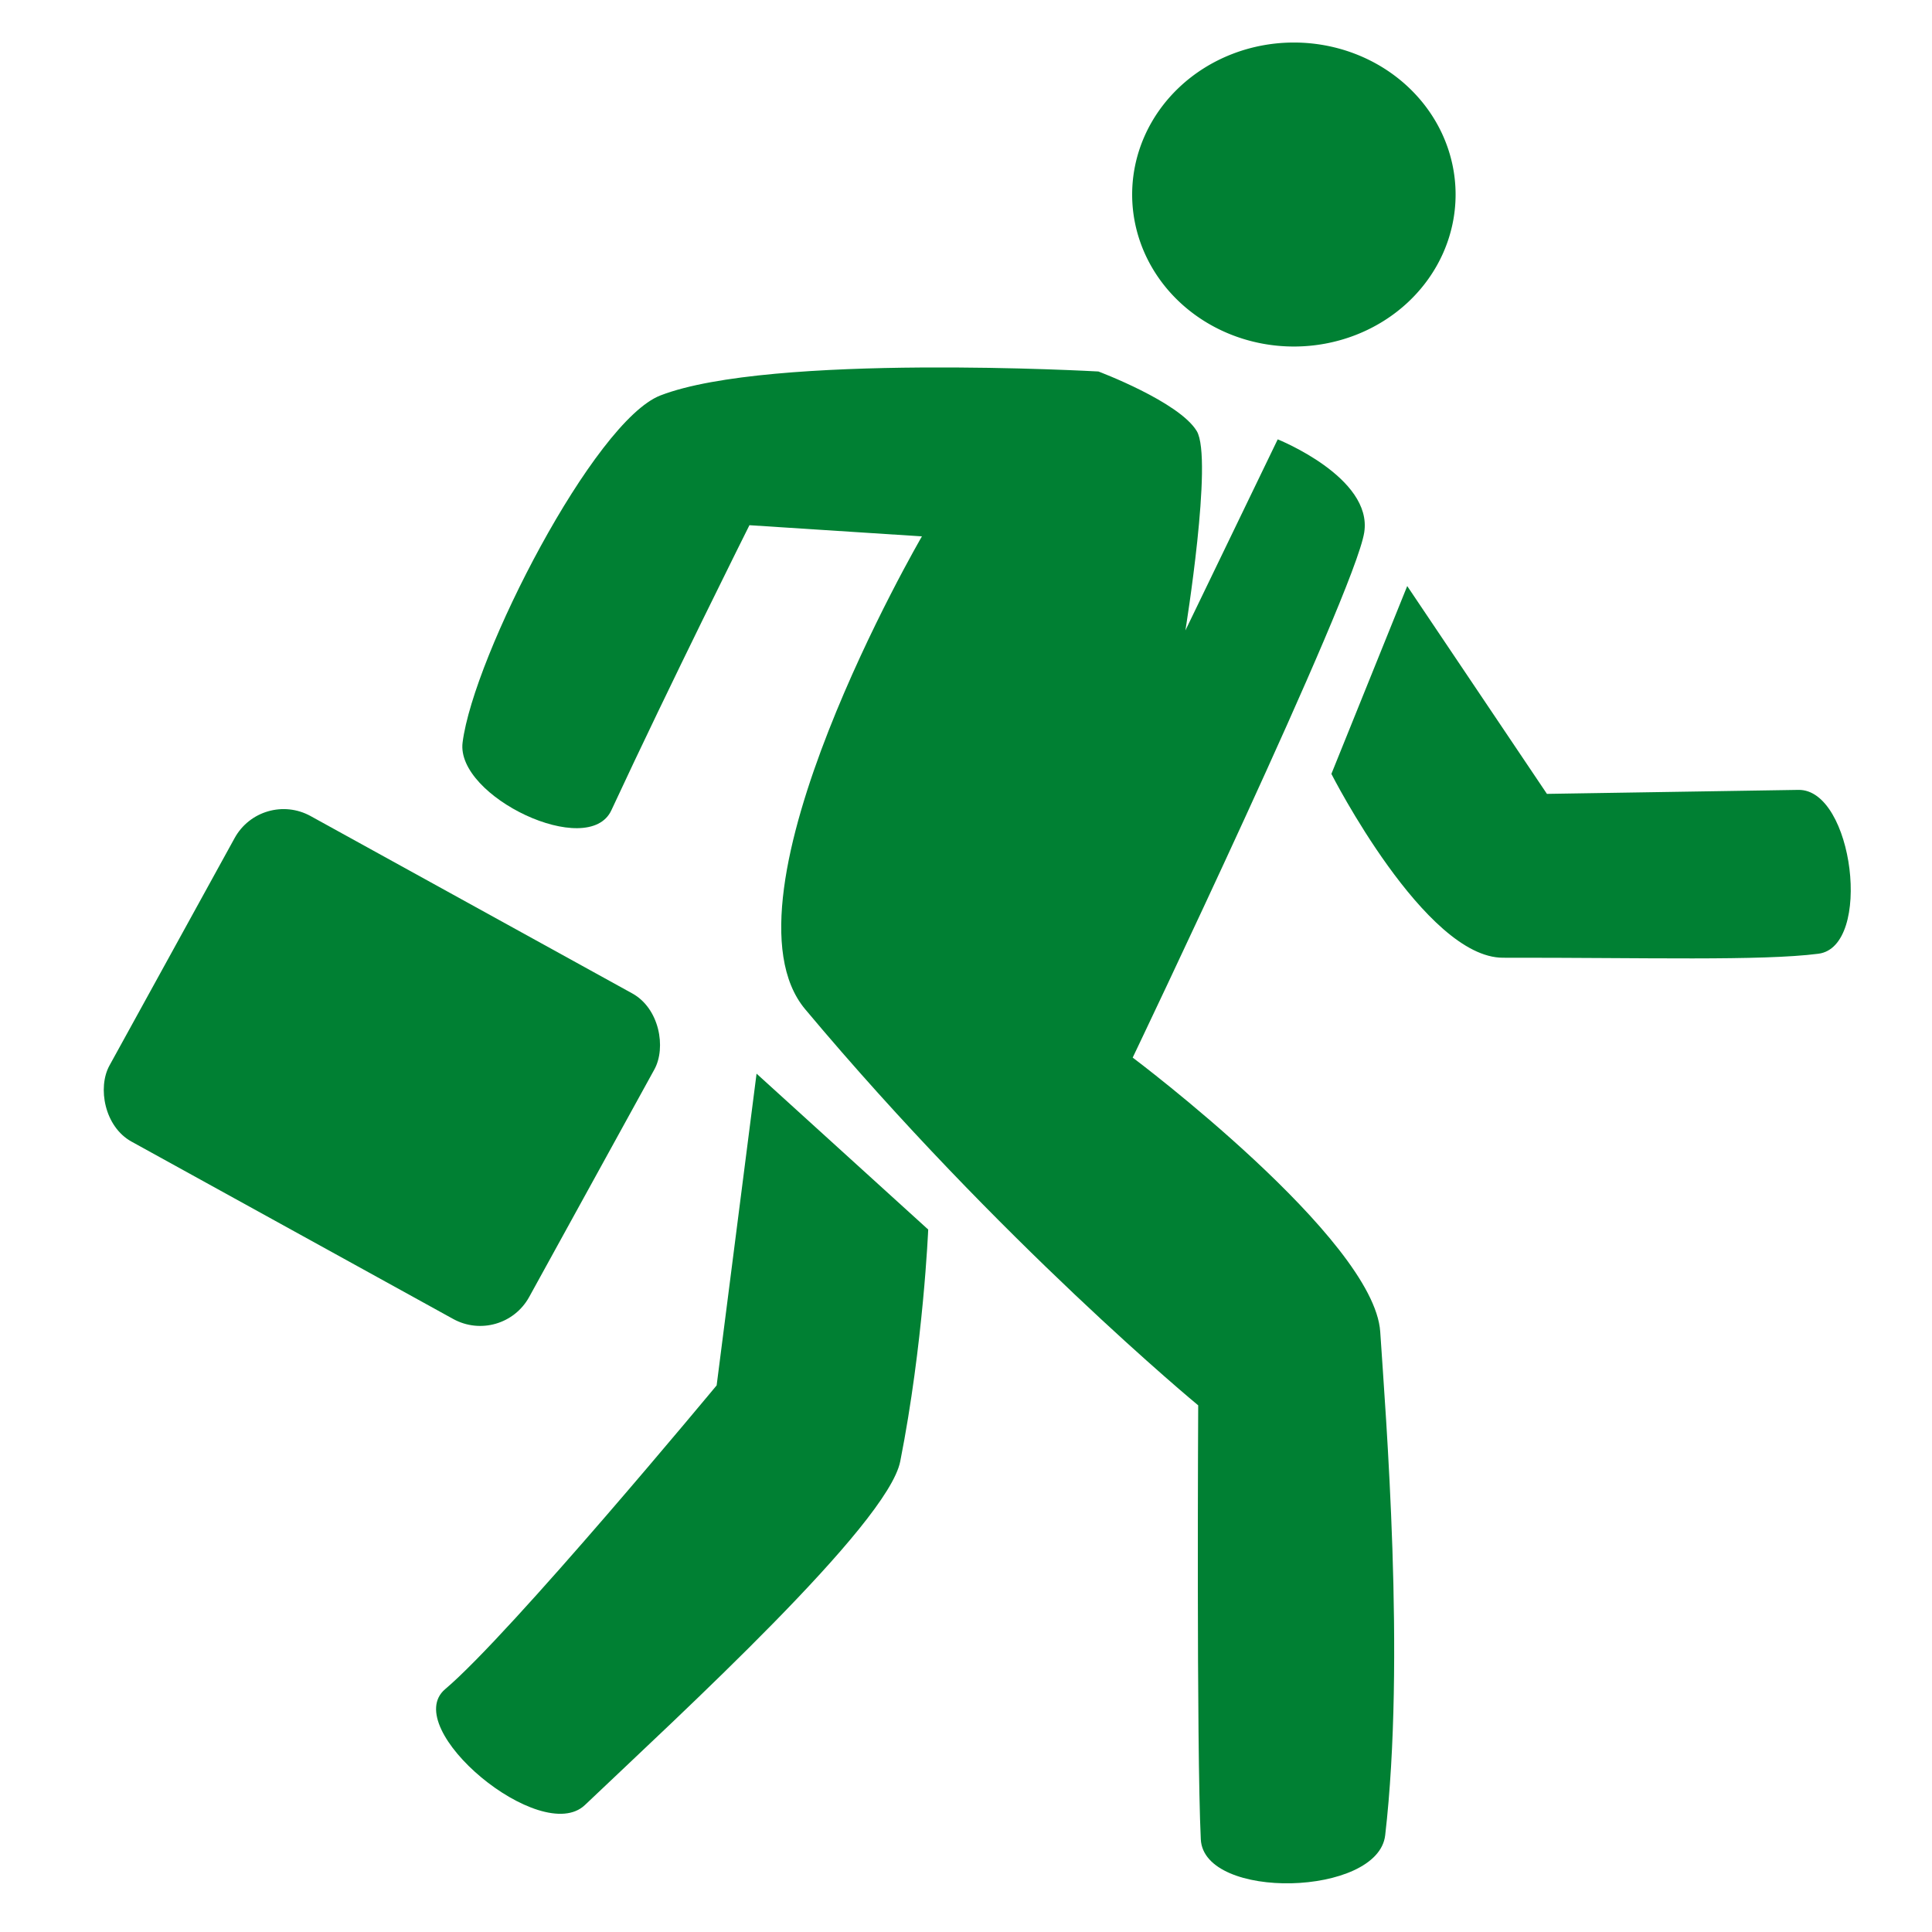 <?xml version="1.0" encoding="UTF-8" standalone="no"?>
<!-- Created with Inkscape (http://www.inkscape.org/) -->

<svg
   xmlns:dc="http://purl.org/dc/elements/1.1/"
   xmlns:cc="http://creativecommons.org/ns#"
   xmlns:rdf="http://www.w3.org/1999/02/22-rdf-syntax-ns#"
   xmlns:svg="http://www.w3.org/2000/svg"
   xmlns="http://www.w3.org/2000/svg"
   xmlns:xlink="http://www.w3.org/1999/xlink"
   xmlns:sodipodi="http://sodipodi.sourceforge.net/DTD/sodipodi-0.dtd"
   xmlns:inkscape="http://www.inkscape.org/namespaces/inkscape"
   width="32"
   height="32"
   id="svg2"
   version="1.1"
   inkscape:version="0.48.4 r9939"
   sodipodi:docname="job.svg">
  <defs
     id="defs4">
    <linearGradient
       id="linearGradient3796">
      <stop
         style="stop-color:#2ca02c;stop-opacity:1;"
         offset="0"
         id="stop3798" />
      <stop
         style="stop-color:#71d771;stop-opacity:1;"
         offset="1"
         id="stop3800" />
    </linearGradient>
    <linearGradient
       id="linearGradient3782">
      <stop
         style="stop-color:#000080;stop-opacity:1;"
         offset="0"
         id="stop3784" />
      <stop
         style="stop-color:#578eb5;stop-opacity:0.991;"
         offset="1"
         id="stop3786" />
    </linearGradient>
    <linearGradient
       id="linearGradient3608">
      <stop
         id="stop3610"
         offset="0"
         style="stop-color:#2eaf1d;stop-opacity:1;" />
      <stop
         id="stop3612"
         offset="1"
         style="stop-color:#91ff44;stop-opacity:1;" />
    </linearGradient>
    <linearGradient
       id="linearGradient3612">
      <stop
         style="stop-color:#616161;stop-opacity:1;"
         offset="0"
         id="stop3614" />
      <stop
         style="stop-color:#383838;stop-opacity:1;"
         offset="1"
         id="stop3616" />
    </linearGradient>
    <linearGradient
       id="linearGradient3601">
      <stop
         style="stop-color:#a2a2a2;stop-opacity:1;"
         offset="0"
         id="stop3603" />
      <stop
         style="stop-color:#343434;stop-opacity:1;"
         offset="1"
         id="stop3605" />
    </linearGradient>
    <inkscape:perspective
       sodipodi:type="inkscape:persp3d"
       inkscape:vp_x="0 : 526.18109 : 1"
       inkscape:vp_y="0 : 1000 : 0"
       inkscape:vp_z="744.09448 : 526.18109 : 1"
       inkscape:persp3d-origin="372.04724 : 350.78739 : 1"
       id="perspective10" />
    <inkscape:perspective
       id="perspective2825"
       inkscape:persp3d-origin="0.5 : 0.33333333 : 1"
       inkscape:vp_z="1 : 0.5 : 1"
       inkscape:vp_y="0 : 1000 : 0"
       inkscape:vp_x="0 : 0.5 : 1"
       sodipodi:type="inkscape:persp3d" />
    <inkscape:perspective
       id="perspective2841"
       inkscape:persp3d-origin="0.5 : 0.33333333 : 1"
       inkscape:vp_z="1 : 0.5 : 1"
       inkscape:vp_y="0 : 1000 : 0"
       inkscape:vp_x="0 : 0.5 : 1"
       sodipodi:type="inkscape:persp3d" />
    <linearGradient
       inkscape:collect="always"
       xlink:href="#linearGradient3601"
       id="linearGradient3607"
       x1="10.654"
       y1="3.771"
       x2="24.085"
       y2="29.5"
       gradientUnits="userSpaceOnUse"
       gradientTransform="matrix(0.968,0,0,-0.968,0.581,31.159)" />
    <linearGradient
       inkscape:collect="always"
       xlink:href="#linearGradient3612"
       id="linearGradient3618"
       x1="3"
       y1="28.806"
       x2="29"
       y2="28.806"
       gradientUnits="userSpaceOnUse" />
    <linearGradient
       inkscape:collect="always"
       xlink:href="#linearGradient3612"
       id="linearGradient3620"
       gradientUnits="userSpaceOnUse"
       x1="3"
       y1="28.806"
       x2="29"
       y2="28.806"
       gradientTransform="translate(0,-32.806)" />
    <linearGradient
       inkscape:collect="always"
       xlink:href="#linearGradient3608"
       id="linearGradient3606"
       x1="24"
       y1="26"
       x2="7"
       y2="8"
       gradientUnits="userSpaceOnUse"
       gradientTransform="matrix(0.837,0,0,0.873,-36.945,11.435)" />
    <linearGradient
       id="linearGradient3757">
      <stop
         id="stop3759"
         offset="0"
         style="stop-color:#fdfb72;stop-opacity:1;" />
      <stop
         id="stop3761"
         offset="1"
         style="stop-color:#ffb41b;stop-opacity:1;" />
    </linearGradient>
    <inkscape:perspective
       id="perspective2882"
       inkscape:persp3d-origin="16 : 10.666667 : 1"
       inkscape:vp_z="32 : 16 : 1"
       inkscape:vp_y="0 : 1000 : 0"
       inkscape:vp_x="0 : 16 : 1"
       sodipodi:type="inkscape:persp3d" />
    <inkscape:perspective
       id="perspective3015"
       inkscape:persp3d-origin="0.5 : 0.33333333 : 1"
       inkscape:vp_z="1 : 0.5 : 1"
       inkscape:vp_y="0 : 1000 : 0"
       inkscape:vp_x="0 : 0.5 : 1"
       sodipodi:type="inkscape:persp3d" />
    <linearGradient
       id="linearGradient3845">
      <stop
         style="stop-color:#326dc2;stop-opacity:1;"
         offset="0"
         id="stop3847" />
      <stop
         style="stop-color:#6295be;stop-opacity:1;"
         offset="1"
         id="stop3849" />
    </linearGradient>
    <linearGradient
       y2="19.5"
       x2="38.5"
       y1="19.5"
       x1="7.5"
       gradientUnits="userSpaceOnUse"
       id="linearGradient3945"
       xlink:href="#linearGradient3845-1"
       inkscape:collect="always" />
    <linearGradient
       id="linearGradient3845-1">
      <stop
         style="stop-color:#018049;stop-opacity:1;"
         offset="0"
         id="stop3847-7" />
      <stop
         style="stop-color:#01b549;stop-opacity:1;"
         offset="1"
         id="stop3849-4" />
    </linearGradient>
    <linearGradient
       y2="19.5"
       x2="38.5"
       y1="19.5"
       x1="7.5"
       gradientUnits="userSpaceOnUse"
       id="linearGradient3066"
       xlink:href="#linearGradient3845-1"
       inkscape:collect="always" />
    <linearGradient
       inkscape:collect="always"
       xlink:href="#linearGradient3845-1"
       id="linearGradient3808"
       x1="-12.356"
       y1="27.08"
       x2="-21.346"
       y2="14.27"
       gradientUnits="userSpaceOnUse"
       gradientTransform="matrix(1.217,0,0,1.219,-9.344,-22.874)" />
    <linearGradient
       inkscape:collect="always"
       xlink:href="#linearGradient3796"
       id="linearGradient3802"
       x1="1.927"
       y1="27.256"
       x2="-20.994"
       y2="4.125"
       gradientUnits="userSpaceOnUse" />
  </defs>
  <sodipodi:namedview
     id="base"
     pagecolor="#ffffff"
     bordercolor="#666666"
     borderopacity="1.0"
     inkscape:pageopacity="0.0"
     inkscape:pageshadow="2"
     inkscape:zoom="15.401324"
     inkscape:cx="-7.7556354"
     inkscape:cy="20.534972"
     inkscape:document-units="px"
     inkscape:current-layer="layer3"
     showgrid="true"
     inkscape:window-width="1920"
     inkscape:window-height="1140"
     inkscape:window-x="-4"
     inkscape:window-y="-4"
     inkscape:window-maximized="1"
     inkscape:snap-to-guides="false"
     inkscape:snap-grids="false">
    <inkscape:grid
       type="xygrid"
       id="grid2831"
       empspacing="5"
       visible="true"
       enabled="true"
       snapvisiblegridlinesonly="true" />
  </sodipodi:namedview>
  <g
     inkscape:groupmode="layer"
     id="layer3"
     inkscape:label="plus"
     style="display:inline" />
  <g
     inkscape:groupmode="layer"
     id="layer1"
     inkscape:label="star"
     style="display:inline">
    <path
       style="fill:#008033;stroke:none"
       d="M 7.662,12.298 C 7.844,10.861 9.841,6.975 10.938,6.55 12.759,5.845 18.193,6.153 18.193,6.153 c 0,0 1.336,0.501 1.629,0.987 0.274,0.455 -0.188,3.302 -0.188,3.302 L 21.163,7.277 c 0,0 1.575,0.63 1.433,1.541 -0.157,1.01 -3.835,8.699 -3.835,8.699 0,0 3.999,2.999 4.1,4.542 0.09,1.381 0.42,5.424 0.082,8.339 -0.117,1.013 -3.005,1.085 -3.054,0.066 -0.073,-1.527 -0.043,-7.187 -0.043,-7.187 0,0 -3.278,-2.704 -6.509,-6.56 -1.55,-1.849 1.933,-7.833 1.933,-7.833 L 12.413,8.699 c 0,0 -1.304,2.606 -2.287,4.722 -0.38,0.819 -2.578,-0.226 -2.464,-1.123 z"
       id="path3034"
       inkscape:connector-curvature="0"
       sodipodi:nodetypes="sscsccscssscsccss" />
    <path
       style="fill:#008033;stroke:none"
       d="m 23.308,9.707 -1.256,3.111 c 0,0 1.549,3.047 2.843,3.045 2.36,-0.003 4.275,0.055 5.223,-0.066 0.903,-0.115 0.58,-2.729 -0.331,-2.714 l -4.165,0.066 z"
       id="path3958"
       inkscape:connector-curvature="0"
       sodipodi:nodetypes="ccssscc" />
    <path
       style="fill:#008033;stroke:none"
       d="m 12.531,17.783 -0.661,5.163 c 0,0 -3.407,4.111 -4.496,5.031 -0.766,0.647 1.588,2.611 2.314,1.92 1.576,-1.499 5.017,-4.648 5.223,-5.693 0.384,-1.944 0.463,-3.839 0.463,-3.839 z"
       id="path3960"
       inkscape:connector-curvature="0"
       sodipodi:nodetypes="ccssscc" />
    <rect
       style="fill:#008033;fill-opacity:1;fill-rule:evenodd;stroke:none"
       id="rect3964"
       width="7.936"
       height="6.155"
       x="10.093"
       y="9.354"
       ry="0.927"
       transform="matrix(0.876,0.483,-0.482,0.876,0,0)" />
    <path
       sodipodi:type="arc"
       style="fill:#008033;fill-opacity:1;fill-rule:evenodd;stroke:none"
       id="path3966"
       sodipodi:cx="24.121304"
       sodipodi:cy="5.6061649"
       sodipodi:rx="2.8893621"
       sodipodi:ry="2.6945736"
       d="m 27.011,5.606 a 2.889,2.695 0 1 1 -5.779,0 2.889,2.695 0 1 1 5.779,0 z"
       transform="matrix(0.927,0,0,0.934,-0.93,-2.014)" />
  </g>
</svg>

